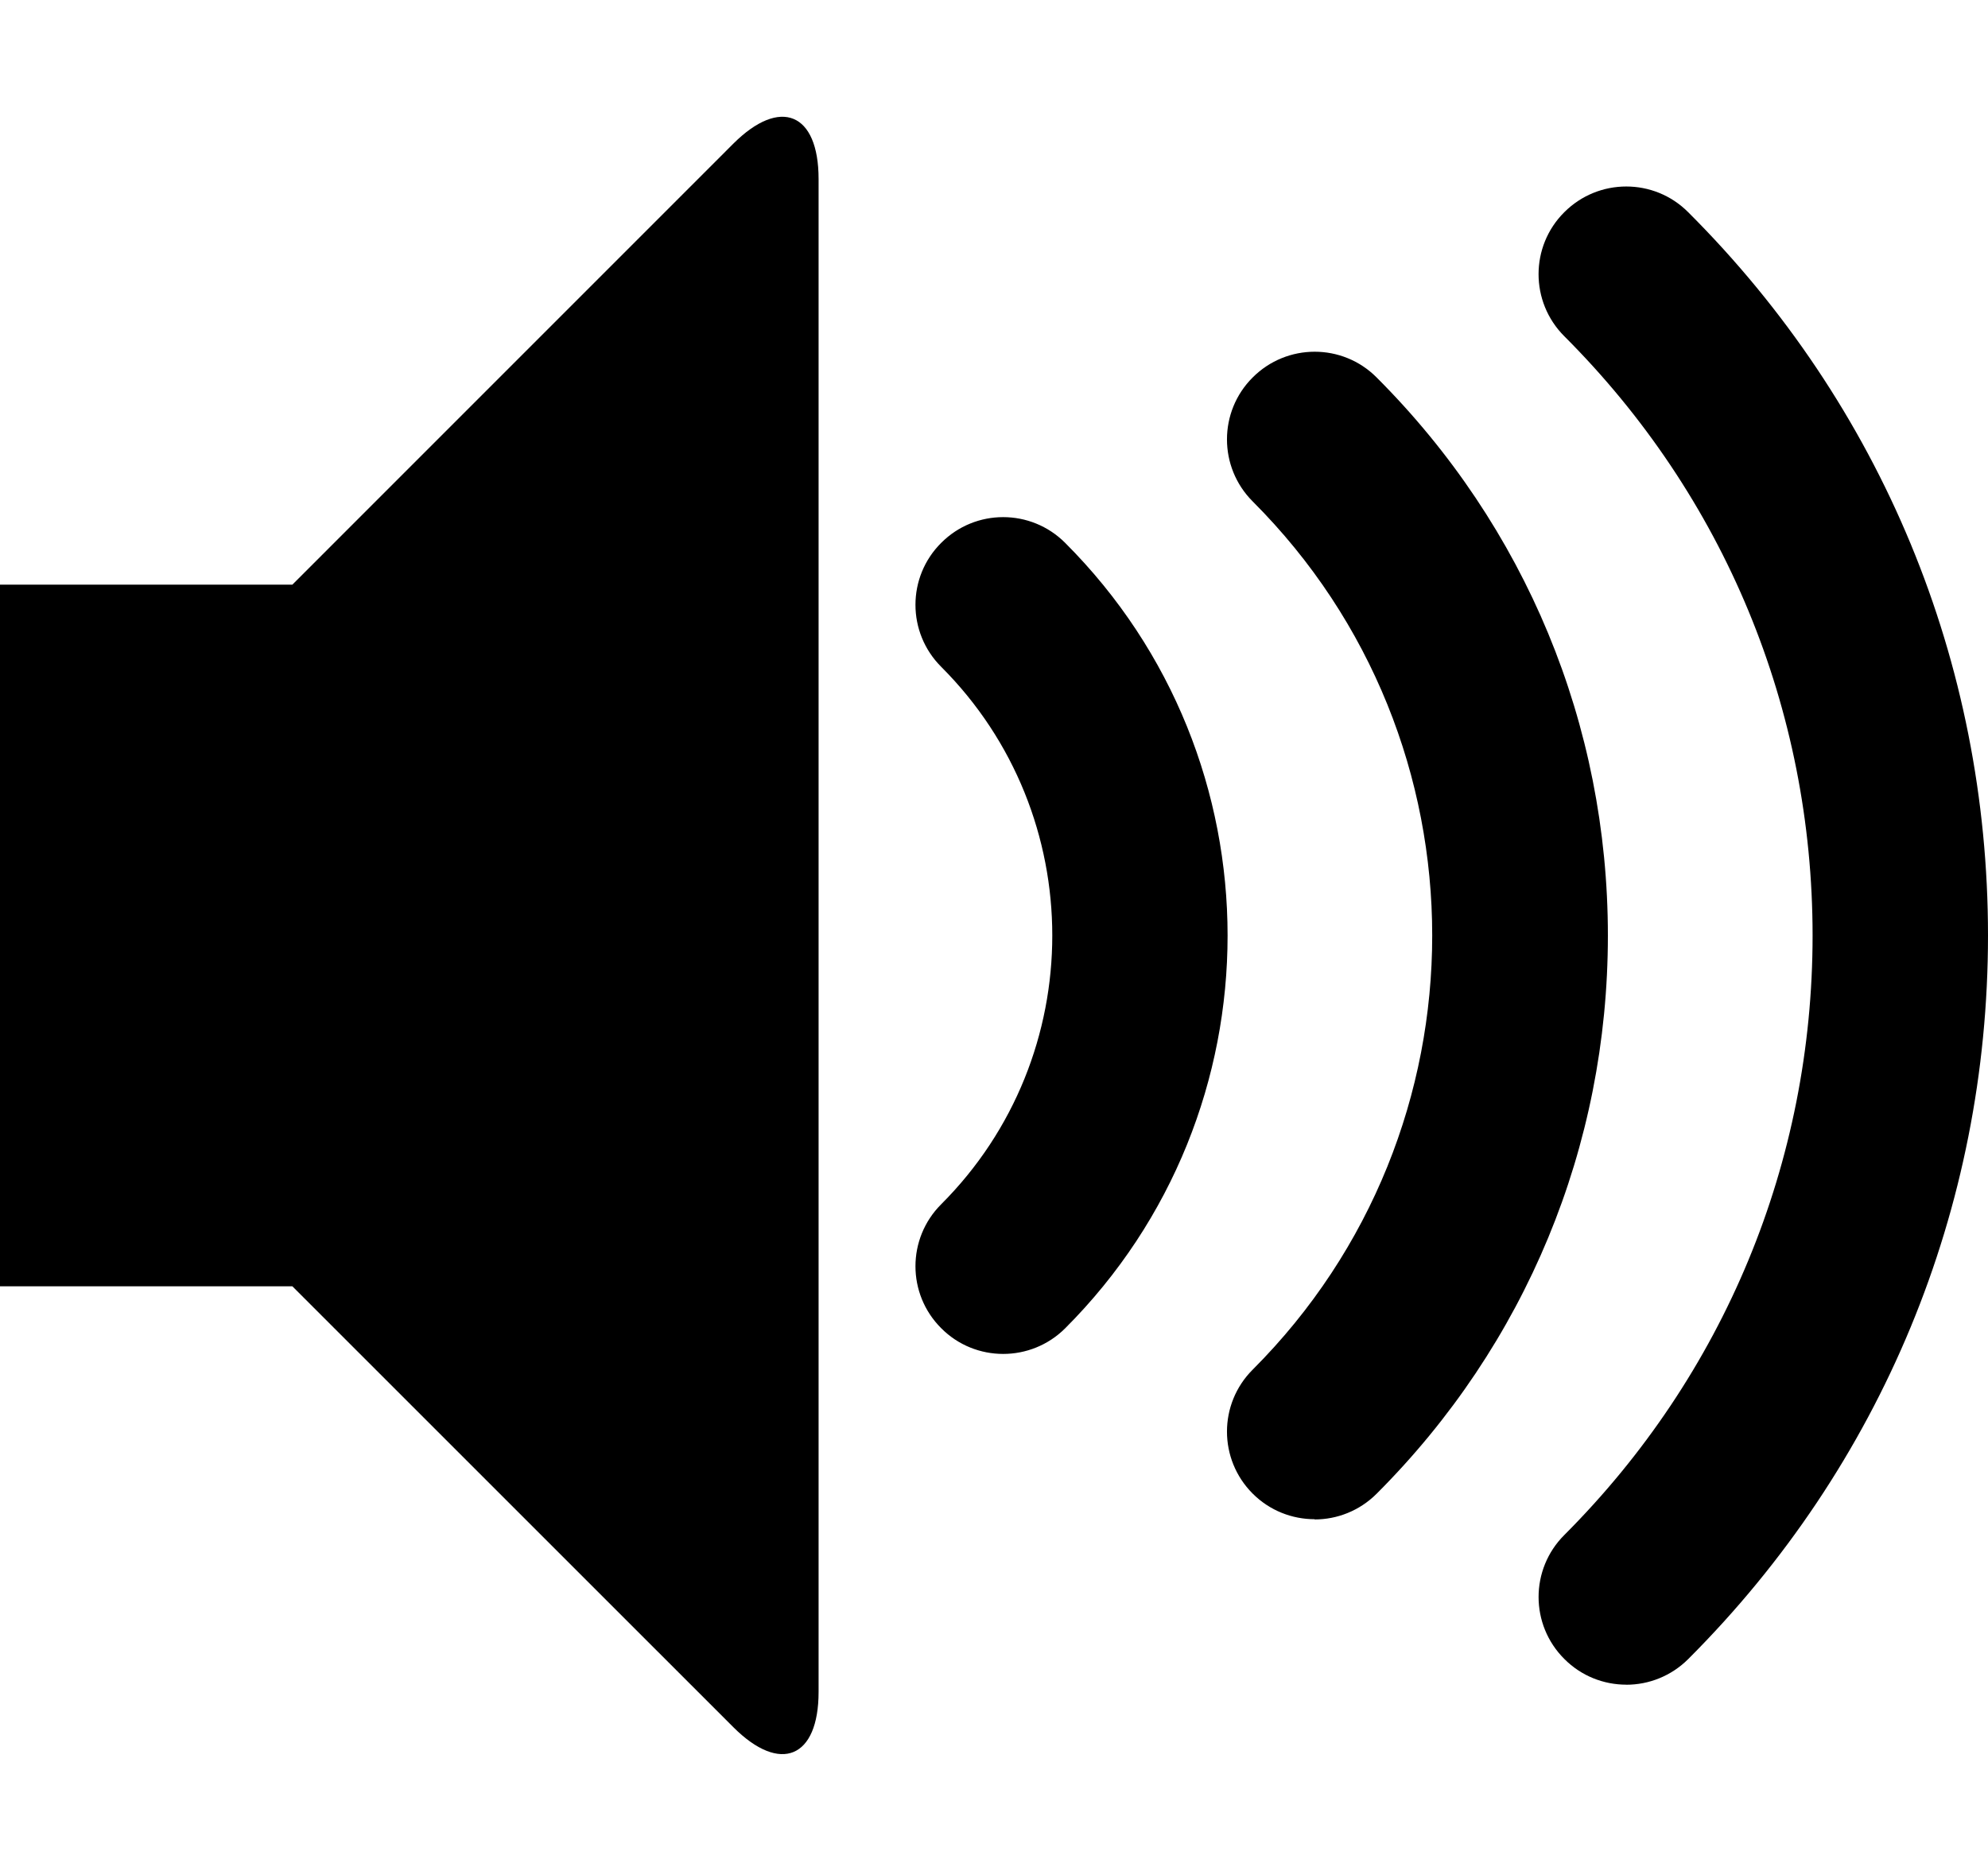 <svg xmlns="http://www.w3.org/2000/svg" width="34" height="32" viewBox="0 0 34 32"><path d="M27.814 28.814c-.384 0-.768-.146-1.06-.44-.587-.585-.587-1.534 0-2.12C29.49 23.514 31 19.874 31 16S29.492 8.488 26.753 5.75c-.586-.586-.586-1.536 0-2.12.586-.587 1.536-.587 2.12 0C32.18 6.93 34 11.327 34 16s-1.82 9.07-5.126 12.375c-.293.293-.677.44-1.06.44zm-5.33-2.83c-.383 0-.767-.145-1.06-.438-.586-.586-.586-1.535 0-2.12 4.094-4.095 4.094-10.756 0-14.85-.586-.586-.586-1.536 0-2.12.586-.587 1.536-.587 2.12 0 2.55 2.55 3.955 5.94 3.955 9.545 0 3.607-1.405 6.997-3.955 9.547-.293.293-.677.44-1.06.44zm-5.327-2.827c-.384 0-.768-.146-1.06-.44-.587-.585-.587-1.534 0-2.12 2.533-2.534 2.533-6.658 0-9.192-.587-.586-.587-1.536 0-2.12.585-.587 1.534-.587 2.12 0 3.704 3.703 3.704 9.73 0 13.434-.293.292-.677.438-1.06.438zm-4.615-20.7c.802-.8 1.458-.53 1.458.605v25.875c0 1.134-.656 1.406-1.458.604L5 22H0V10h5l7.542-7.543z"/></svg>
